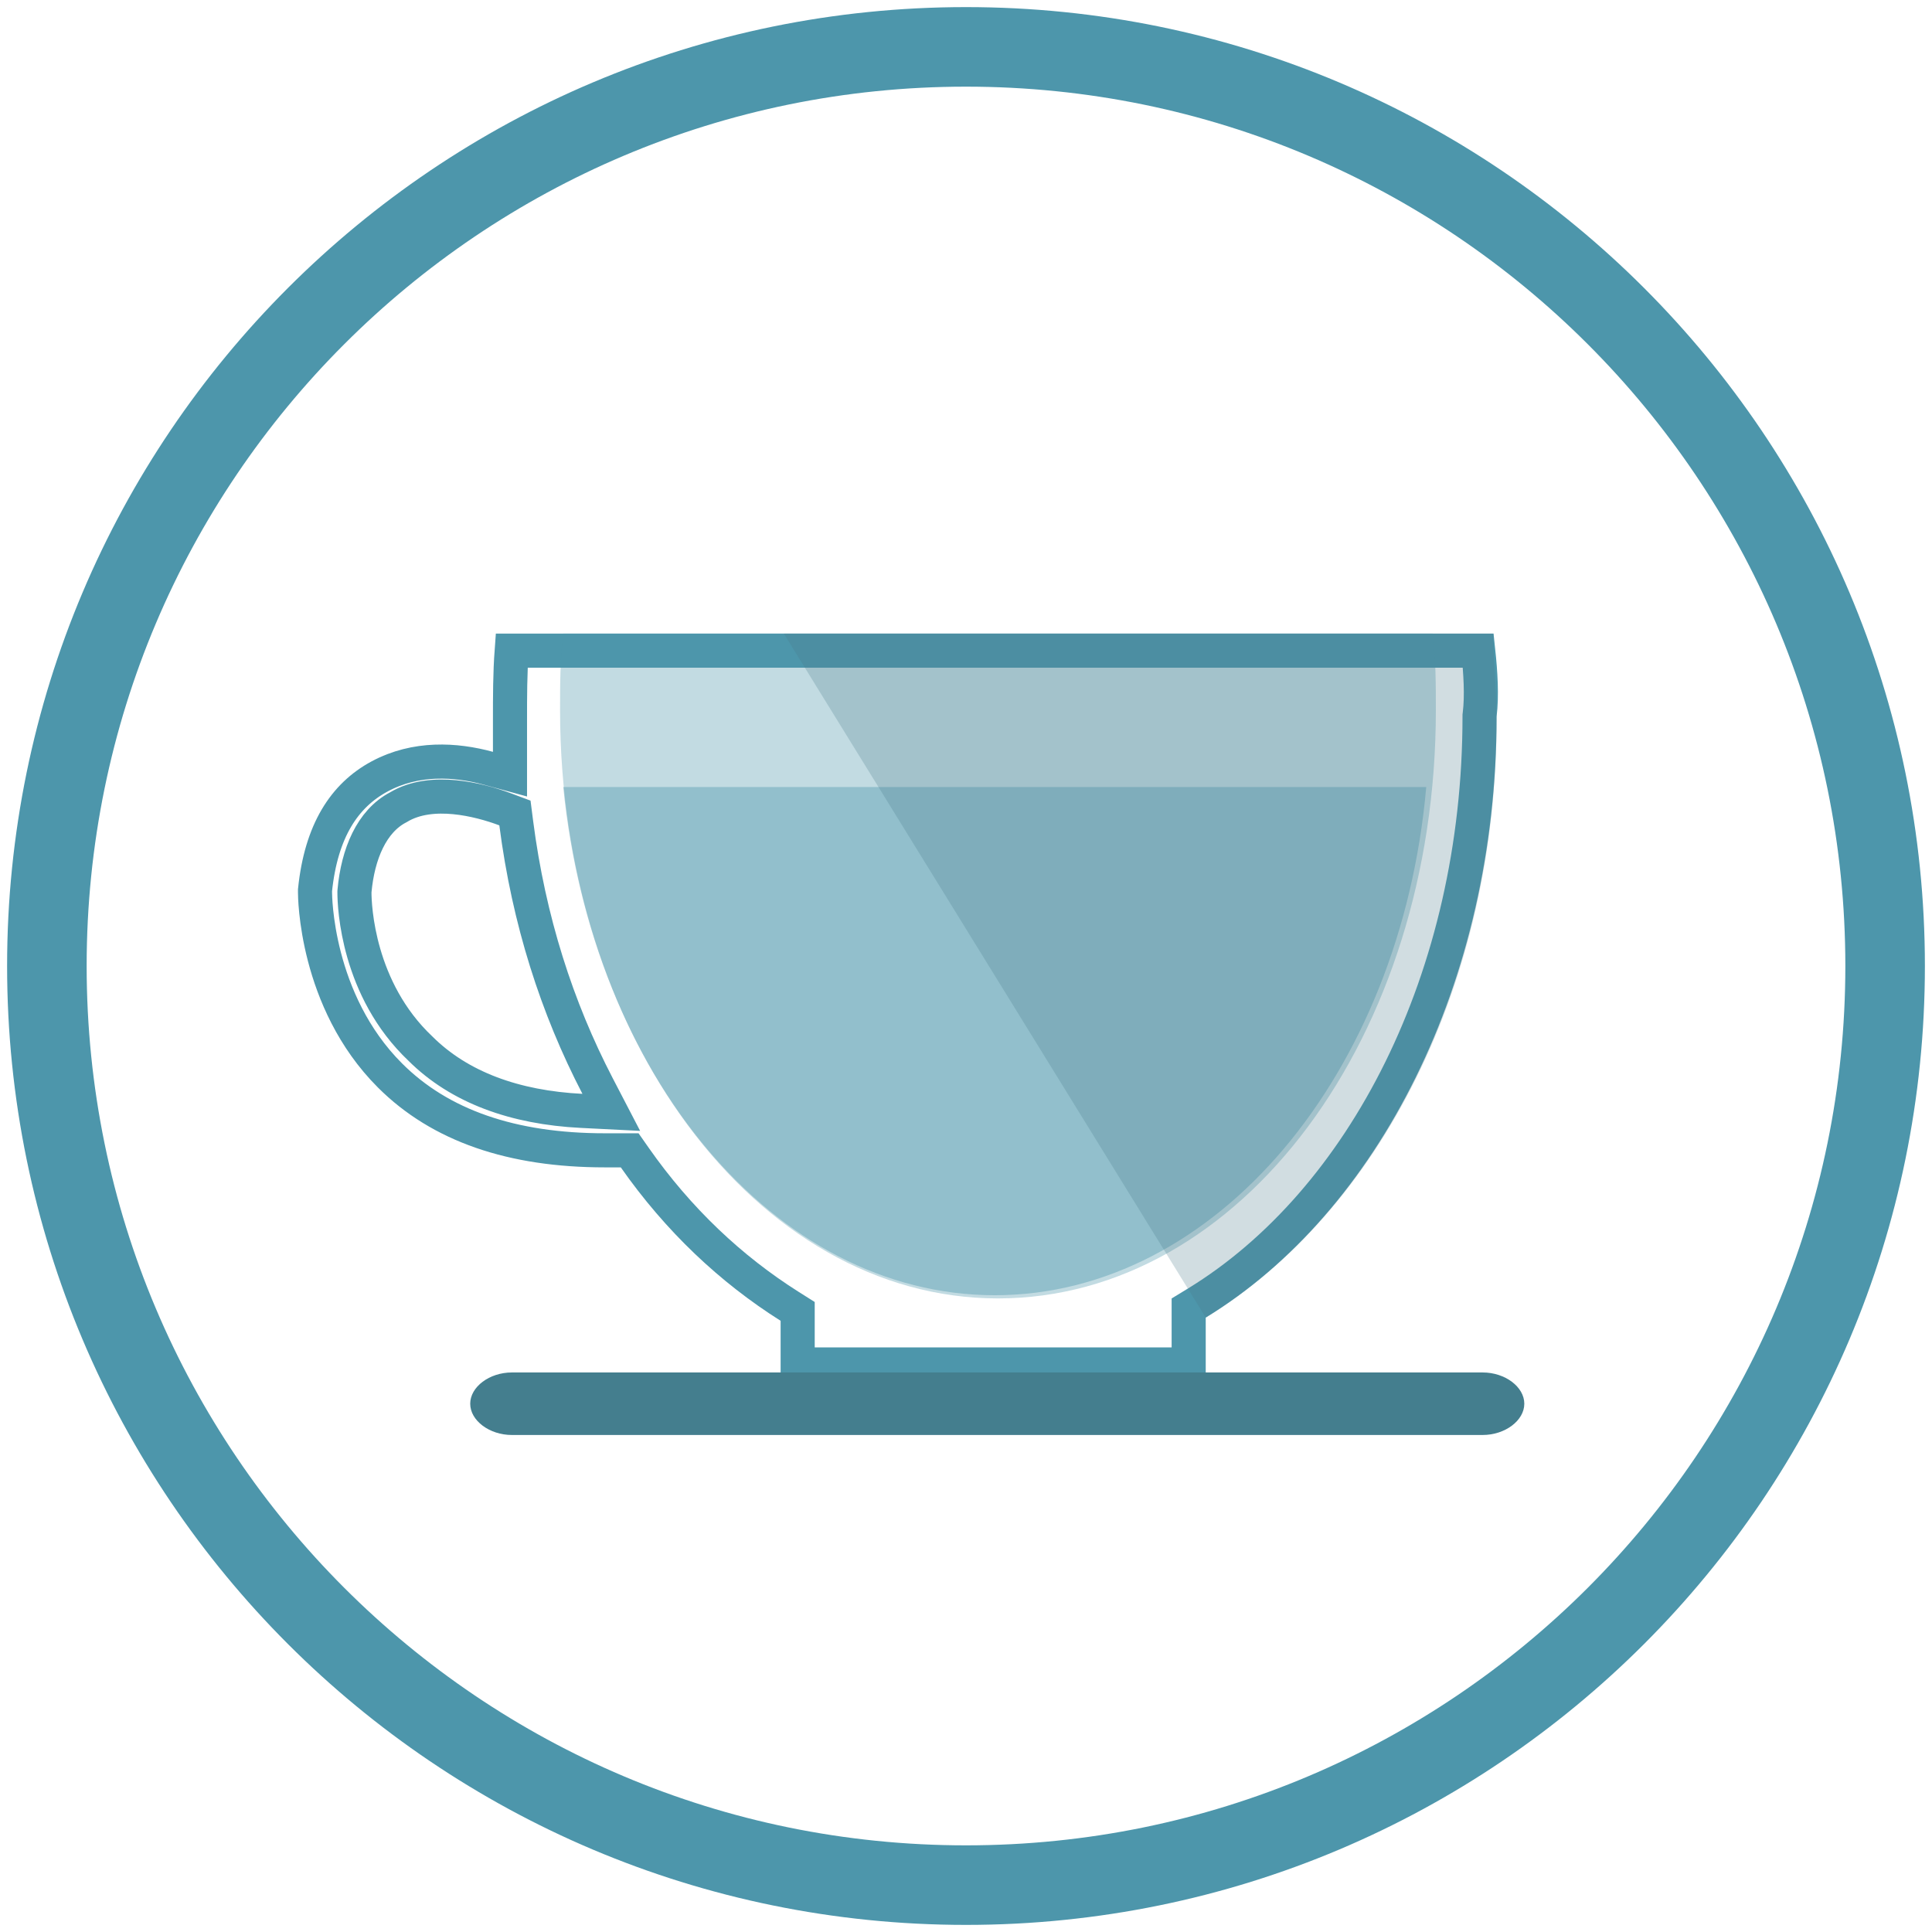 <svg width="170" height="170" viewBox="0 0 170 170" fill="none" xmlns="http://www.w3.org/2000/svg">
<path d="M165.875 85C165.875 129.666 129.666 165.875 85 165.875C40.334 165.875 4.125 129.666 4.125 85C4.125 40.334 40.334 4.125 85 4.125C129.666 4.125 165.875 40.334 165.875 85Z" stroke="#4D96AB" stroke-width="7"/>
<path d="M104.594 115.937V120.062H70.188V116.219V115.392L69.489 114.951C64.314 111.683 59.678 107.322 55.854 101.859L55.406 101.219H54.625H54.623H54.622H54.62H54.618H54.617H54.615H54.613H54.612H54.61H54.608H54.606H54.605H54.603H54.601H54.6H54.598H54.596H54.594H54.593H54.591H54.589H54.587H54.585H54.584H54.582H54.58H54.578H54.576H54.575H54.573H54.571H54.569H54.567H54.565H54.563H54.562H54.56H54.558H54.556H54.554H54.552H54.55H54.548H54.546H54.544H54.543H54.541H54.539H54.537H54.535H54.533H54.531H54.529H54.527H54.525H54.523H54.521H54.519H54.517H54.515H54.513H54.511H54.509H54.507H54.505H54.503H54.501H54.499H54.497H54.495H54.492H54.49H54.488H54.486H54.484H54.482H54.48H54.478H54.476H54.474H54.471H54.469H54.467H54.465H54.463H54.461H54.459H54.456H54.454H54.452H54.45H54.448H54.446H54.443H54.441H54.439H54.437H54.435H54.432H54.43H54.428H54.426H54.423H54.421H54.419H54.417H54.414H54.412H54.41H54.408H54.405H54.403H54.401H54.398H54.396H54.394H54.392H54.389H54.387H54.385H54.382H54.38H54.377H54.375H54.373H54.37H54.368H54.366H54.363H54.361H54.359H54.356H54.354H54.351H54.349H54.347H54.344H54.342H54.339H54.337H54.334H54.332H54.33H54.327H54.325H54.322H54.32H54.317H54.315H54.312H54.31H54.307H54.305H54.303H54.3H54.298H54.295H54.292H54.29H54.288H54.285H54.282H54.28H54.277H54.275H54.272H54.27H54.267H54.265H54.262H54.26H54.257H54.254H54.252H54.249H54.247H54.244H54.242H54.239H54.236H54.234H54.231H54.228H54.226H54.223H54.221H54.218H54.215H54.213H54.21H54.207H54.205H54.202H54.2H54.197H54.194H54.191H54.189H54.186H54.183H54.181H54.178H54.175H54.173H54.17H54.167H54.164H54.162H54.159H54.156H54.154H54.151H54.148H54.145H54.143H54.14H54.137H54.135H54.132H54.129H54.126H54.123H54.121H54.118H54.115H54.112H54.11H54.107H54.104H54.101H54.098H54.096H54.093H54.09H54.087H54.084H54.081H54.079H54.076H54.073H54.07H54.067H54.065H54.062H54.059H54.056H54.053H54.05H54.047H54.045H54.042H54.039H54.036H54.033H54.03H54.027H54.025H54.022H54.019H54.016H54.013H54.01H54.007H54.004H54.001H53.998H53.995H53.992H53.99H53.987H53.984H53.981H53.978H53.975H53.972H53.969H53.966H53.963H53.96H53.957H53.954H53.951H53.948H53.945H53.942H53.939H53.937H53.934H53.931H53.928H53.925H53.922H53.919H53.916H53.913H53.91H53.907H53.904H53.901H53.898H53.895H53.892H53.889H53.885H53.882H53.879H53.876H53.873H53.87H53.867H53.864H53.861H53.858H53.855H53.852H53.849H53.846H53.843H53.84H53.837H53.834H53.831H53.828H53.825H53.821H53.818H53.815H53.812H53.809H53.806H53.803H53.8H53.797H53.794H53.791H53.787H53.784H53.781H53.778H53.775H53.772H53.769H53.766H53.763H53.759H53.756H53.753H53.75H53.747H53.744H53.741H53.737H53.734H53.731H53.728H53.725H53.722H53.719H53.715H53.712H53.709H53.706H53.703H53.7H53.697H53.693H53.69H53.687H53.684H53.681H53.678H53.674H53.671H53.668H53.665H53.662H53.658H53.655H53.652H53.649H53.646H53.643H53.639H53.636H53.633H53.63H53.627H53.623H53.62H53.617H53.614H53.611H53.607H53.604H53.601H53.598H53.595H53.591H53.588H53.585H53.582H53.578H53.575H53.572H53.569H53.566H53.562H53.559H53.556H53.553H53.55H53.546H53.543H53.54H53.536H53.533H53.53H53.527H53.524H53.52H53.517H53.514H53.511H53.507H53.504H53.501H53.498H53.494H53.491H53.488H53.485H53.481H53.478H53.475H53.472H53.468H53.465H53.462H53.459H53.455H53.452H53.449H53.446H53.442H53.439H53.436H53.432H53.429H53.426H53.423H53.419H53.416H53.413H53.41H53.406H53.403H53.4H53.396H53.393H53.39H53.387H53.383H53.38H53.377H53.373H53.37H53.367H53.364H53.36H53.357H53.354H53.35H53.347H53.344H53.341H53.337H53.334H53.331H53.327H53.324H53.321H53.318H53.314H53.311H53.308H53.304H53.301H53.298H53.294H53.291H53.288H53.285H53.281H53.278H53.275H53.272H53.268H53.265H53.262H53.258H53.255H53.252H53.248H53.245H53.242H53.239H53.235H53.232H53.229H53.225H53.222H53.219C45.044 101.219 38.728 99.044 34.311 94.627C27.736 88.052 27.719 78.762 27.719 78.531V78.326C28.257 73.101 30.307 69.986 33.399 68.321C36.587 66.604 40.087 66.814 42.98 67.603L44.875 68.12V66.156V66.151V66.146V66.141V66.136V66.131V66.126V66.121V66.117V66.112V66.106V66.102V66.097V66.091V66.086V66.081V66.076V66.071V66.066V66.061V66.056V66.051V66.046V66.041V66.036V66.031V66.026V66.02V66.015V66.01V66.005V66V65.995V65.99V65.985V65.979V65.974V65.969V65.964V65.959V65.954V65.948V65.943V65.938V65.933V65.928V65.922V65.917V65.912V65.907V65.901V65.896V65.891V65.886V65.881V65.875V65.87V65.865V65.859V65.854V65.849V65.844V65.838V65.833V65.828V65.822V65.817V65.812V65.806V65.801V65.796V65.79V65.785V65.78V65.775V65.769V65.764V65.758V65.753V65.748V65.742V65.737V65.731V65.726V65.721V65.715V65.71V65.704V65.699V65.694V65.688V65.683V65.677V65.672V65.667V65.661V65.656V65.65V65.645V65.639V65.634V65.628V65.623V65.618V65.612V65.606V65.601V65.596V65.59V65.585V65.579V65.574V65.568V65.562V65.557V65.552V65.546V65.54V65.535V65.529V65.524V65.518V65.513V65.507V65.502V65.496V65.491V65.485V65.48V65.474V65.468V65.463V65.457V65.452V65.446V65.441V65.435V65.429V65.424V65.418V65.412V65.407V65.401V65.396V65.39V65.385V65.379V65.373V65.368V65.362V65.356V65.351V65.345V65.34V65.334V65.328V65.323V65.317V65.311V65.306V65.3V65.294V65.289V65.283V65.277V65.272V65.266V65.26V65.255V65.249V65.243V65.238V65.232V65.226V65.221V65.215V65.209V65.204V65.198V65.192V65.186V65.181V65.175V65.169V65.164V65.158V65.152V65.147V65.141V65.135V65.129V65.124V65.118V65.112V65.107V65.101V65.095V65.089V65.084V65.078V65.072V65.067V65.061V65.055V65.049V65.044V65.038V65.032V65.026V65.021V65.015V65.009V65.003V64.998V64.992V64.986V64.98V64.975V64.969V64.963V64.957V64.952V64.946V64.94V64.934V64.929V64.923V64.917V64.911V64.906V64.9V64.894V64.888V64.883V64.877V64.871V64.865V64.86V64.854V64.848V64.842V64.837V64.831V64.825V64.819V64.813V64.808V64.802V64.796V64.79V64.785V64.779V64.773V64.767V64.761V64.756V64.75V64.744V64.739V64.733V64.727V64.721V64.715V64.71V64.704V64.698V64.692V64.687V64.681V64.675V64.669V64.663V64.658V64.652V64.646V64.64V64.635V64.629V64.623V64.617V64.612V64.606V64.6V64.594V64.589V64.583V64.577V64.571V64.566V64.56V64.554V64.548V64.543V64.537V64.531V64.525V64.52V64.514V64.508V64.502V64.497V64.491V64.485V64.479V64.474V64.468V64.462V64.456V64.451V64.445V64.439V64.433V64.428V64.422V64.416V64.411V64.405V64.399V64.393V64.388V64.382V64.376V64.371V64.365V64.359V64.353V64.348V64.342V64.336V64.331V64.325V64.319V64.314V64.308V64.302V64.296V64.291V64.285V64.279V64.274V64.268V64.262V64.257V64.251V64.245V64.24V64.234V64.228V64.223V64.217V64.211V64.206V64.2V64.194V64.189V64.183V64.177V64.172V64.166V64.16V64.155V64.149V64.144V64.138V64.132V64.127V64.121V64.115V64.11V64.104V64.099V64.093V64.088V64.082V64.076V64.071V64.065V64.059V64.054V64.048V64.043V64.037V64.032V64.026V64.02V64.015V64.009V64.004V63.998V63.993V63.987V63.982V63.976V63.971V63.965V63.959V63.954V63.949V63.943V63.938V63.932V63.926V63.921V63.915V63.91V63.904V63.899V63.894V63.888V63.883V63.877V63.872V63.866V63.861V63.855V63.85V63.844V63.839V63.833V63.828V63.823V63.817V63.812V63.806V63.801V63.795V63.79V63.785V63.779V63.774V63.769V63.763V63.758V63.752V63.747V63.742V63.736V63.731V63.725V63.72V63.715V63.709V63.704V63.699V63.694V63.688V63.683V63.678V63.672V63.667V63.662V63.656V63.651V63.646V63.641V63.635V63.63V63.625V63.619V63.614V63.609V63.604V63.599V63.593V63.588V63.583V63.578V63.572V63.567V63.562V63.557V63.552V63.546V63.541V63.536V63.531V63.526V63.52V63.515V63.51V63.505V63.5V63.495V63.49V63.485V63.48V63.474V63.469V63.464V63.459V63.454V63.449V63.444V63.439V63.434V63.429V63.424V63.419V63.414V63.409V63.404V63.398V63.394V63.389V63.383V63.379V63.373V63.368V63.364V63.359V63.354V63.349V63.344C44.875 61.263 44.876 59.247 45.024 57.25H130.072C130.278 59.172 130.406 61.221 130.199 62.876L130.188 62.969V63.062C130.188 86.013 119.953 105.71 105.312 114.658L104.594 115.096V115.937ZM31.194 78.395L31.188 78.463V78.531C31.188 79.757 31.47 87.04 36.986 92.263C40.417 95.686 45.31 97.455 51.175 97.748L53.788 97.879L52.581 95.558C49.007 88.685 46.528 80.979 45.425 72.433L45.31 71.537L44.464 71.221C43.258 70.768 41.649 70.304 40.002 70.147C38.408 69.996 36.567 70.111 35.047 71.035C32.694 72.252 31.488 75.158 31.194 78.395Z" stroke="#4D96AB" stroke-width="3"/>
<path d="M49.562 55.75C49.281 58 49.281 60.25 49.281 62.5C49.281 90.906 66.438 114.25 87.812 114.25C109.187 114.25 126.344 91.188 126.344 62.5C126.344 60.25 126.344 58 126.062 55.75H49.562Z" fill="#4D96AB" fill-opacity="0.34"/>
<path d="M41.375 123.516C41.375 122.034 43.066 120.765 45.04 120.765H130.461C132.435 120.765 134.126 122.034 134.126 123.516C134.126 124.997 132.435 126.267 130.461 126.267H45.04C43.066 126.267 41.375 124.997 41.375 123.516Z" fill="#447E8E"/>
<path d="M49.562 69.25C52.094 94.562 68.125 113.969 87.531 113.969C106.938 113.969 123.25 94.562 125.5 69.25H49.562Z" fill="#4D96AB" fill-opacity="0.4"/>
<g opacity="0.25">
<path d="M131.687 63.344C131.687 60.812 131.406 58.281 131.406 55.75H68.969L106.094 115.937C121.281 106.656 131.687 86.688 131.687 63.344Z" fill="#467988"/>
</g>
</svg>
